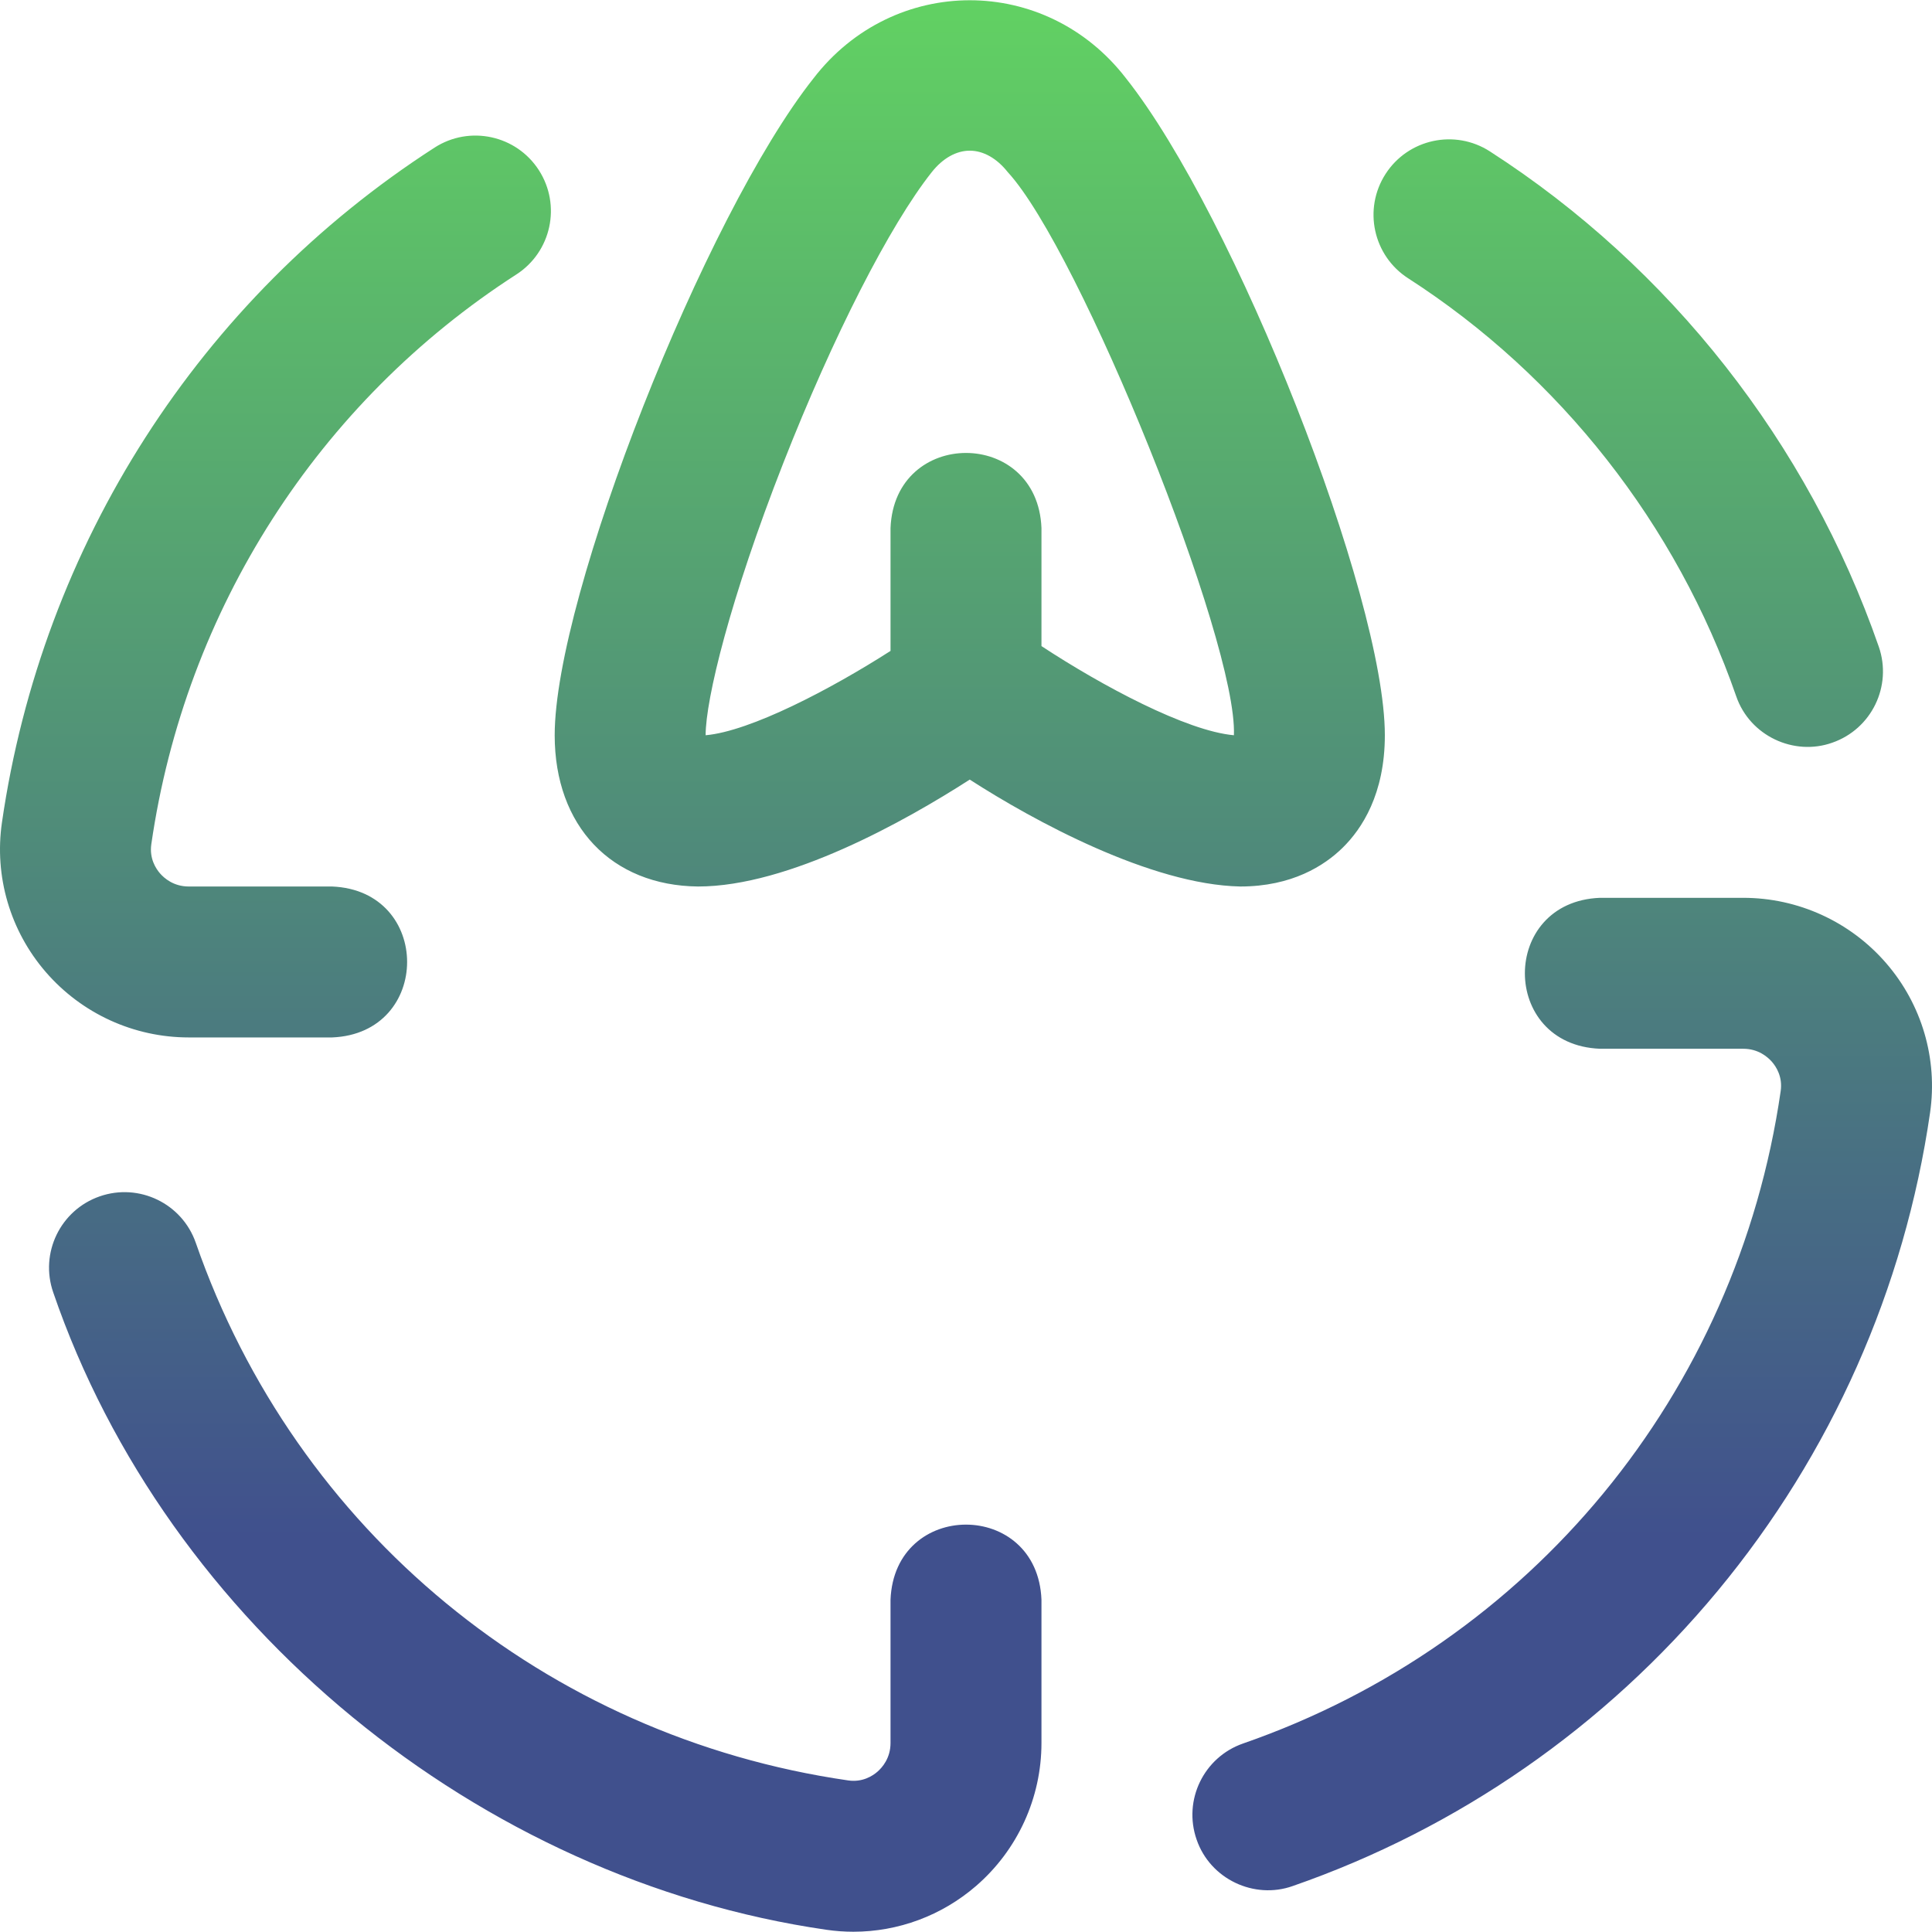 <?xml version="1.0"?>
<svg xmlns="http://www.w3.org/2000/svg" xmlns:xlink="http://www.w3.org/1999/xlink" xmlns:svgjs="http://svgjs.com/svgjs"
    version="1.1" width="196" height="196" x="0" y="0" viewBox="0 0 512 512" style="enable-background:new 0 0 512 512"
    xml:space="preserve" class="">
    <defs>
        <linearGradient id="MyGradient" x2="0%" y2="100%">
            <stop offset="0%" stop-color="#62d362" />
            <stop offset="80%" stop-color="#40508d" />
        </linearGradient>
    </defs>
    <g transform="matrix(-1,0,0,1,511.999,0)">
        <path xmlns="http://www.w3.org/2000/svg"
            d="m14.106 171.371c18.712-53.891 55.315-100.505 103.066-131.255 9.284-5.981 21.661-3.3 27.644 5.987 5.979 9.287 3.3 21.663-5.987 27.643-40.268 25.931-71.142 65.261-86.935 110.745-3.605 10.535-15.298 15.943-25.454 12.333-10.435-3.622-15.957-15.018-12.334-25.453zm361.065-98.629c52.491 33.83 87.748 88.861 96.73 150.984.546 3.777-1.2 6.453-2.29 7.711-1.13 1.305-3.624 3.494-7.64 3.494h-37.967c-26.536 1.056-26.516 38.953 0 40h37.967c14.548 0 28.354-6.31 37.88-17.312 9.457-10.923 13.699-25.363 11.638-39.618-10.639-73.581-52.427-138.781-114.65-178.882-9.282-5.985-21.661-3.308-27.646 5.977-5.983 9.286-3.307 21.663 5.978 27.646zm110.39 244.301c-10.432-3.621-21.831 1.898-25.454 12.333-26.486 76.28-92.738 130.866-172.9 142.457-3.776.544-6.453-1.201-7.713-2.291-1.305-1.129-3.493-3.624-3.493-7.639v-37.967c-1.056-26.536-38.953-26.516-40 0v37.967c0 14.548 6.31 28.354 17.311 37.879 9.111 7.889 20.67 12.149 32.527 12.149 2.357 0 4.728-.169 7.092-.51 92.133-13.315 174.758-80.804 204.964-168.925 3.622-10.434-1.9-21.83-12.334-25.453zm-303.006 144.995c-76.28-26.486-130.866-92.738-142.457-172.901-.546-3.777 1.2-6.453 2.29-7.711 1.13-1.305 3.624-3.494 7.64-3.494h37.967c26.536-1.056 26.516-38.953 0-40h-37.967c-14.548 0-28.354 6.31-37.88 17.312-9.457 10.923-13.699 25.363-11.638 39.618 6.744 46.643 26.208 90.47 56.288 126.743 29.8 35.934 68.748 62.982 112.636 78.221 10.156 3.609 21.849-1.798 25.454-12.333 3.623-10.436-1.898-21.832-12.333-25.455zm182.445-267.199c0-36.807-39.739-137.67-68.582-174.071-21.245-27.596-61.593-27.603-82.836 0-28.843 36.401-68.582 137.264-68.582 174.071 0 15.593 6.09 24.831 11.199 29.835 4.816 4.717 13.396 10.258 27.121 10.258 23.723-.495 54.798-17.449 71.688-28.333 17.173 11.053 48.065 28.335 71.992 28.333 22.916-.233 38-15.975 38-40.093zm-40 .008c-11.846-1.043-33.186-12.212-49-22.349v-32.567c-1.056-26.536-38.953-26.516-40 0v31.288c-16.044 10.553-38.435 22.511-51 23.629v-.01c-.985-24.861 40.822-128.481 59.935-149.228 2.9-3.662 6.475-5.679 10.065-5.679s7.165 2.017 10.066 5.678c11.126 14.041 26.2 43.573 39.341 77.071 14.149 36.069 20.593 62.689 20.593 72.159z"
            fill="url(#MyGradient)" />
        <script /></g></svg>